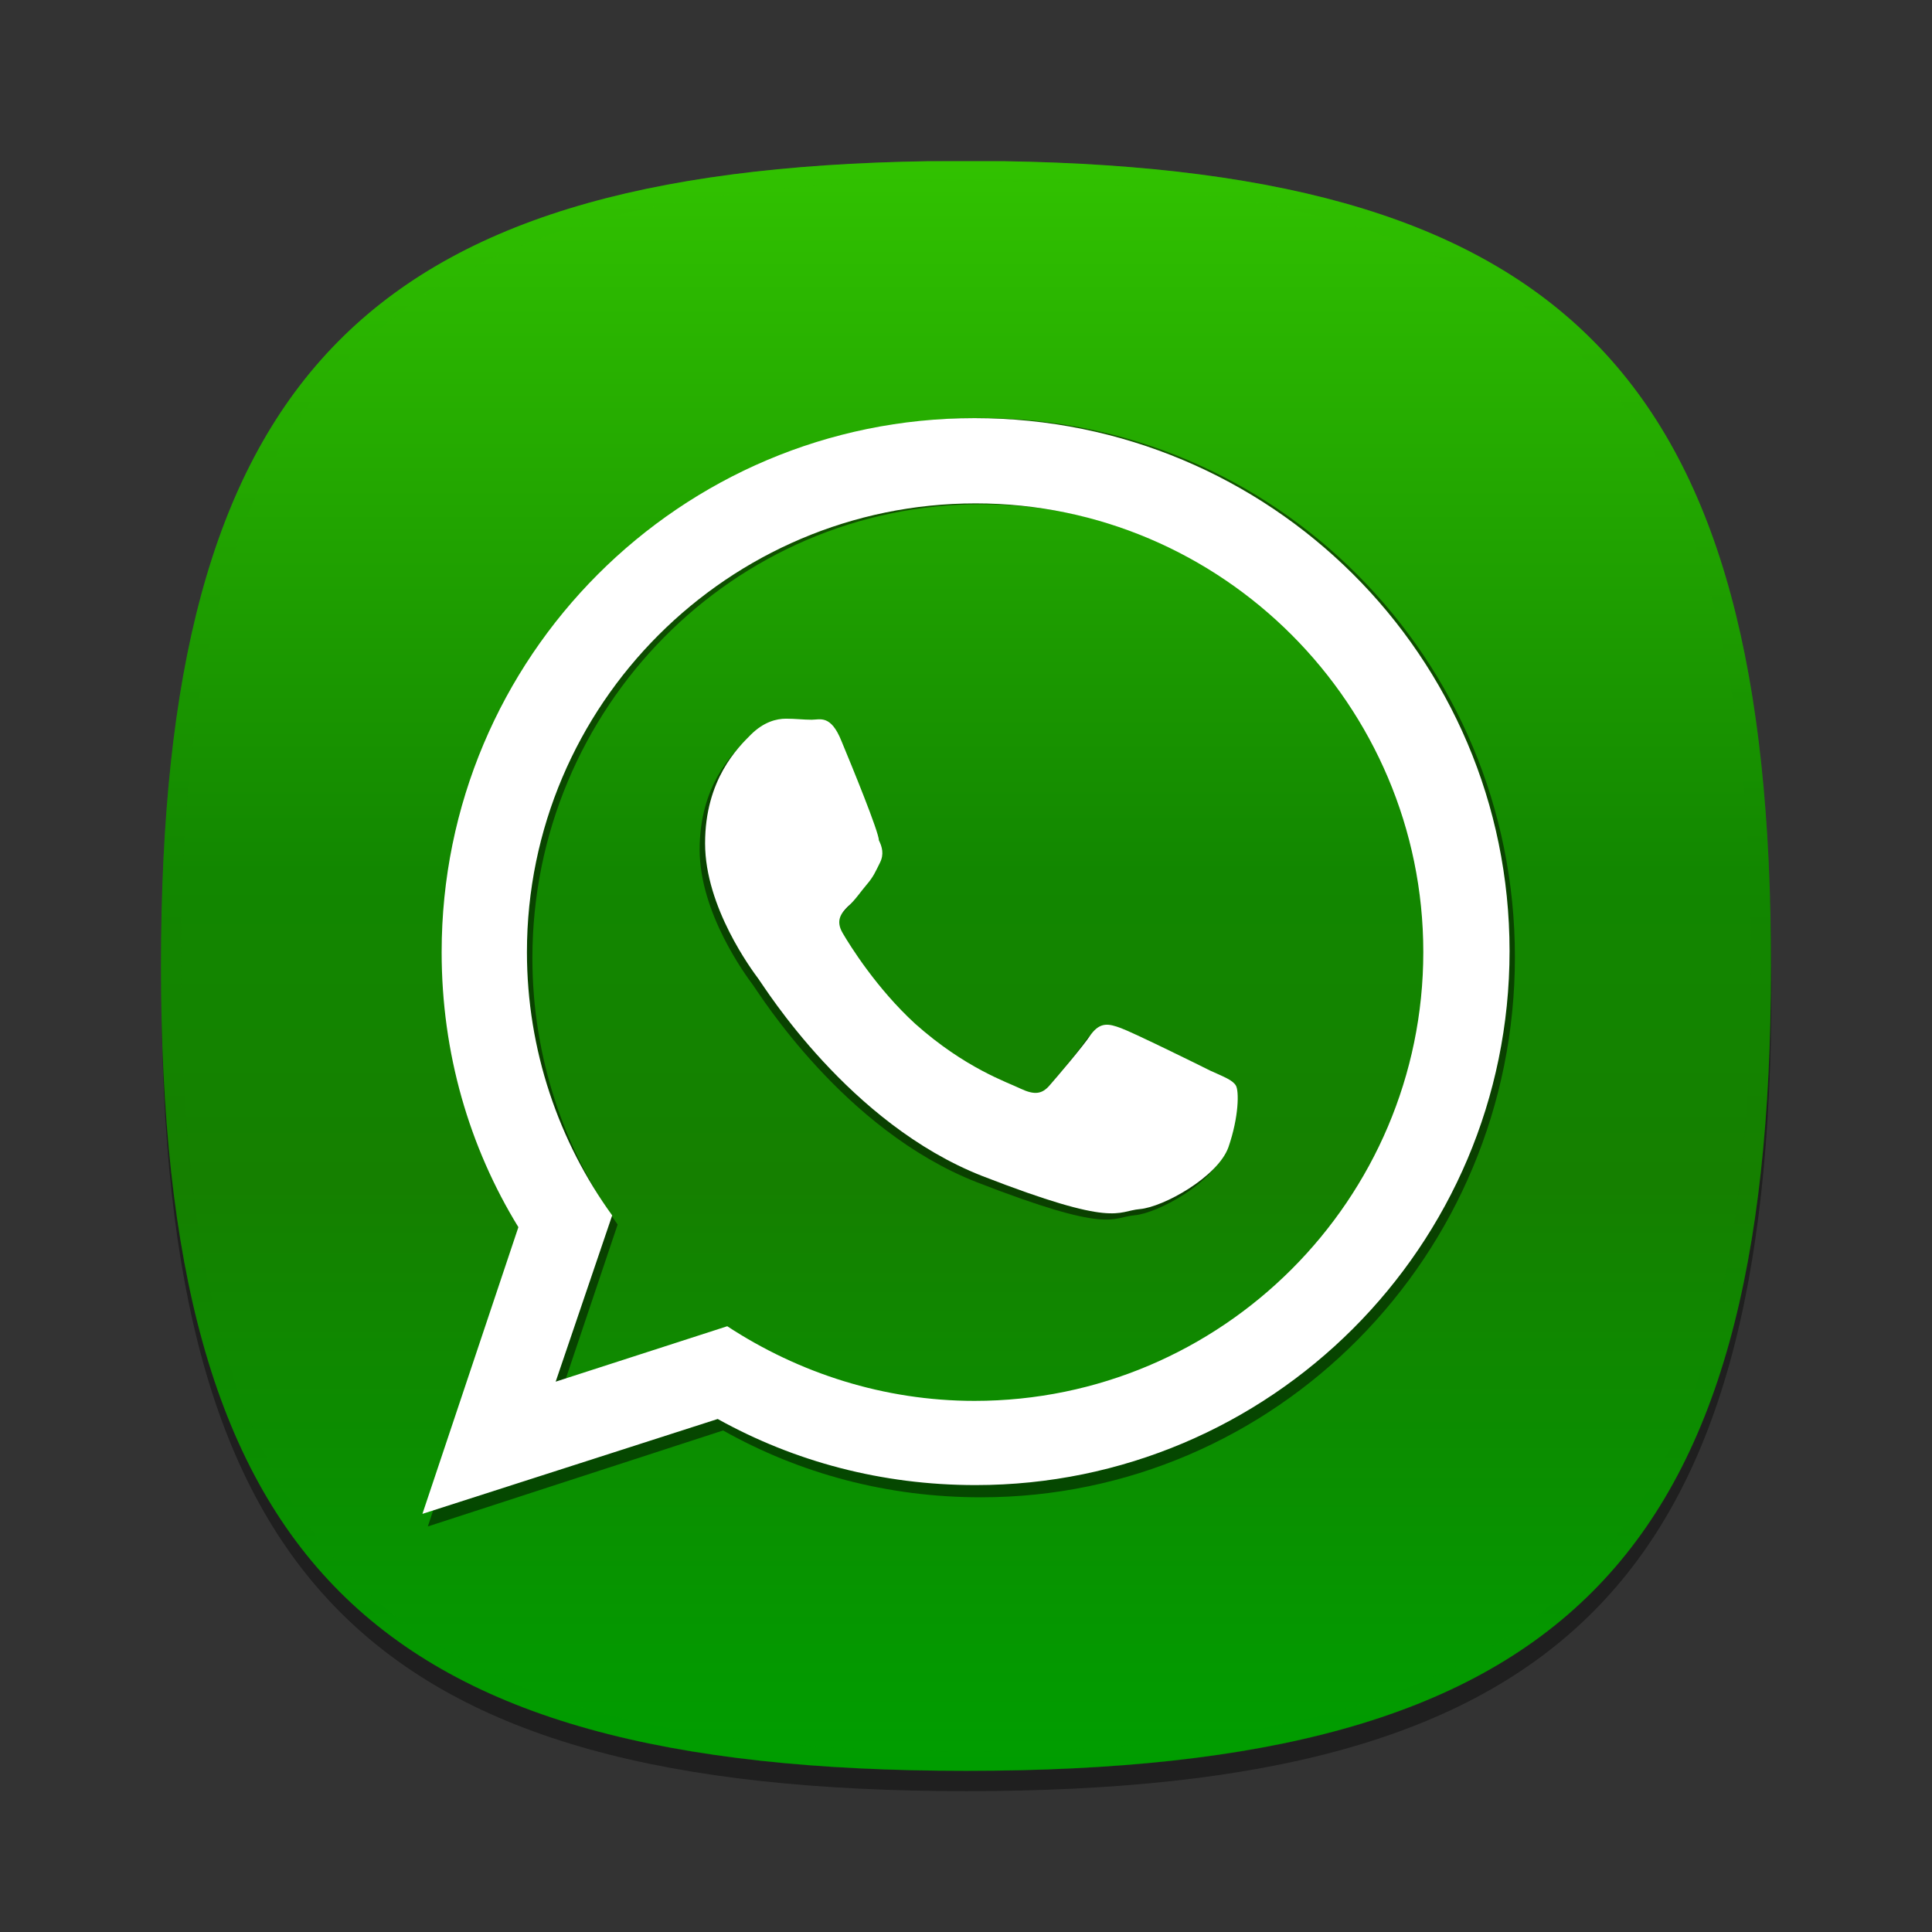 <?xml version="1.0"?>
<!-- Converted with SVG Converter - Version 0.9.5 (Compiled Mon May 30 09:08:51 2011) - Copyright (C) 2011 Nokia -->
<svg xmlns="http://www.w3.org/2000/svg" width="96px" x="0px" version="1.1" y="0px" height="96px" viewBox="0 0 96 96" xmlns:xlink="http://www.w3.org/1999/xlink" baseProfile="tiny" id="Layer_1" xml:space="preserve">
 <rect x="0" y="0" width="96" height="96" fill="#333333" stroke="none"/>
 <g id="DO_NOT_EDIT_-_BOUNDING_BOX">
  <rect width="96" fill="none" height="96" id="BOUNDING_BOX"/>
 </g>
 <g id="DO_NOT_EDIT_-_SHADOW">
  <path stroke-opacity="0.4" fill-opacity="0.4" id="SHADOW" d="M88.023,49c0,29.633-10.364,40-40,40c-29.635,0-40-10.367-40-40&#xd;&#xa;&#x9;&#x9;c0-29.634,10.366-40,40-40C77.659,9,88.023,19.365,88.023,49z"/>
 </g>
 <g id="GREEN_BACKGROUNDS">
  <g id="Green">
   <linearGradient gradientTransform="matrix(1 0 0 1 -33.44 -1393.781)" id="GREEN_3_1_" y1="1401.791" x1="81.439" y2="1481.771" gradientUnits="userSpaceOnUse" x2="81.439">
    <stop offset="0" style="stop-color:#31C200"/>
    <stop offset="0.442" style="stop-color:#128700"/>
    <stop offset="0.636" style="stop-color:#158000"/>
    <stop offset="1" style="stop-color:#009E00"/>
   </linearGradient>
   <path fill="url(#GREEN_3_1_)" id="GREEN_3_2_" d="M8,47.989c0,29.633,10.365,40,40,40c29.637,0,40-10.367,40-40&#xd;&#xa;&#x9;&#x9;&#x9;c0-28.985-9.926-39.53-38.091-39.979h-3.817C17.928,8.459,8,19.004,8,47.989z"/>
   <linearGradient gradientTransform="matrix(1 0 0 1 -33.44 -1393.781)" id="HIGHLIGHT_GR3_1_" y1="1401.781" x1="81.439" y2="1481.781" gradientUnits="userSpaceOnUse" x2="81.439">
    <stop offset="0" style="stop-color:#31C200"/>
    <stop offset="0.442" style="stop-color:#128700"/>
    <stop offset="0.636" style="stop-color:#158000"/>
    <stop offset="1" style="stop-color:#009E00"/>
   </linearGradient>
   <path stroke-opacity="0.25" fill="url(#HIGHLIGHT_GR3_1_)" fill-opacity="0.25" id="HIGHLIGHT_GR3" d="M48,8&#xd;&#xa;&#x9;&#x9;&#x9;C18.365,8,8,18.365,8,48c0,29.633,10.365,40,40,40c29.637,0,40-10.367,40-40C88,18.365,77.637,8,48,8z M48,87.023&#xd;&#xa;&#x9;&#x9;&#x9;C18.842,87.023,9,77.176,9,48S18.842,8.977,48,8.977S87,18.824,87,48S77.158,87.023,48,87.023z"/>
  </g>
 </g>
 <g id="PLACE_YOUR_GRAPHIC_HERE">
  <path stroke-opacity="0.5" fill-opacity="0.5" d="M48.693,20.769c-14.613,0-26.479,12.001-26.479,26.841&#xd;&#xa;&#x9;&#x9;c0,5.085,1.377,9.806,3.813,13.828l-4.768,14.41l14.672-4.769c3.813,2.144,8.153,3.321,12.814,3.321&#xd;&#xa;&#x9;&#x9;c14.614,0,26.53-12,26.53-26.842C75.279,32.718,63.363,20.769,48.693,20.769z M48.693,70.17c-4.501,0-8.734-1.398-12.285-3.753&#xd;&#xa;&#x9;&#x9;l-8.527,2.785l2.809-8.356c-2.646-3.697-4.236-8.307-4.236-13.236c0-12.432,10.008-22.556,22.298-22.556&#xd;&#xa;&#x9;&#x9;c12.232,0,22.242,10.125,22.242,22.556C70.991,60.041,60.98,70.17,48.693,70.17z"/>
  <path stroke-opacity="0.5" fill-opacity="0.5" d="M41.541,37.131c-0.529-1.325-1.063-1.06-1.48-1.06&#xd;&#xa;&#x9;&#x9;c-0.426,0-0.795-0.052-1.273-0.052c-0.477,0-1.109,0.159-1.747,0.792c-0.636,0.638-2.276,2.225-2.276,5.403&#xd;&#xa;&#x9;&#x9;c0,3.177,2.33,6.304,2.647,6.728c0.317,0.427,4.503,7.205,11.124,9.802c6.67,2.594,6.67,1.743,7.838,1.643&#xd;&#xa;&#x9;&#x9;c1.164-0.104,3.86-1.592,4.396-3.071c0.531-1.53,0.531-2.81,0.371-3.067c-0.158-0.271-0.586-0.427-1.271-0.74&#xd;&#xa;&#x9;&#x9;c-0.636-0.317-3.867-1.909-4.451-2.118c-0.582-0.214-1.004-0.315-1.481,0.317c-0.422,0.635-1.689,2.114-2.063,2.541&#xd;&#xa;&#x9;&#x9;c-0.369,0.426-0.738,0.479-1.434,0.157c-0.635-0.315-2.753-1.01-5.241-3.229c-1.906-1.748-3.229-3.868-3.599-4.502&#xd;&#xa;&#x9;&#x9;c-0.373-0.637-0.055-1.006,0.264-1.324c0.318-0.264,0.638-0.74,0.953-1.111c0.318-0.372,0.425-0.638,0.636-1.06&#xd;&#xa;&#x9;&#x9;c0.214-0.425,0.106-0.794-0.052-1.113C43.393,41.633,42.071,38.403,41.541,37.131z"/>
  <path fill="#FFFFFF" d="M48.424,20.777c-14.615,0-26.479,11.863-26.479,26.533c0,5.028,1.377,9.694,3.813,13.668L20.99,75.223&#xd;&#xa;&#x9;&#x9;l14.672-4.714c3.813,2.118,8.154,3.284,12.814,3.284c14.617,0,26.533-11.863,26.533-26.534&#xd;&#xa;&#x9;&#x9;C75.01,32.589,63.094,20.777,48.424,20.777z M48.424,69.609c-4.502,0-8.736-1.381-12.287-3.709l-8.526,2.754l2.808-8.262&#xd;&#xa;&#x9;&#x9;c-2.647-3.654-4.236-8.211-4.236-13.083c0-12.288,10.008-22.296,22.297-22.296c12.234,0,22.243,10.009,22.243,22.296&#xd;&#xa;&#x9;&#x9;C70.721,59.598,60.711,69.609,48.424,69.609z"/>
  <path fill="#FFFFFF" d="M41.812,36.823c-0.53-1.325-1.062-1.06-1.481-1.06c-0.426,0-0.795-0.052-1.273-0.052&#xd;&#xa;&#x9;&#x9;c-0.477,0-1.109,0.159-1.747,0.792c-0.636,0.638-2.276,2.225-2.276,5.403c0,3.178,2.33,6.302,2.647,6.727&#xd;&#xa;&#x9;&#x9;c0.317,0.426,4.503,7.203,11.123,9.801c6.67,2.594,6.67,1.744,7.838,1.645c1.164-0.104,3.861-1.594,4.396-3.072&#xd;&#xa;&#x9;&#x9;c0.529-1.531,0.529-2.811,0.371-3.066c-0.158-0.271-0.586-0.43-1.271-0.74c-0.635-0.32-3.867-1.91-4.451-2.119&#xd;&#xa;&#x9;&#x9;c-0.582-0.213-1.004-0.318-1.48,0.318c-0.422,0.635-1.689,2.111-2.063,2.541c-0.369,0.426-0.74,0.479-1.433,0.154&#xd;&#xa;&#x9;&#x9;c-0.635-0.313-2.754-1.008-5.242-3.229c-1.906-1.748-3.229-3.868-3.599-4.503c-0.373-0.637-0.054-1.005,0.264-1.325&#xd;&#xa;&#x9;&#x9;c0.318-0.263,0.638-0.74,0.953-1.11c0.318-0.372,0.425-0.638,0.636-1.06c0.214-0.424,0.106-0.793-0.052-1.113&#xd;&#xa;&#x9;&#x9;C43.664,41.325,42.341,38.094,41.812,36.823z"/>
 </g>
 <g id="DO_NOT_EDIT_-_FOCAL_ZONE_GUIDES_ONLY"/>
</svg>

